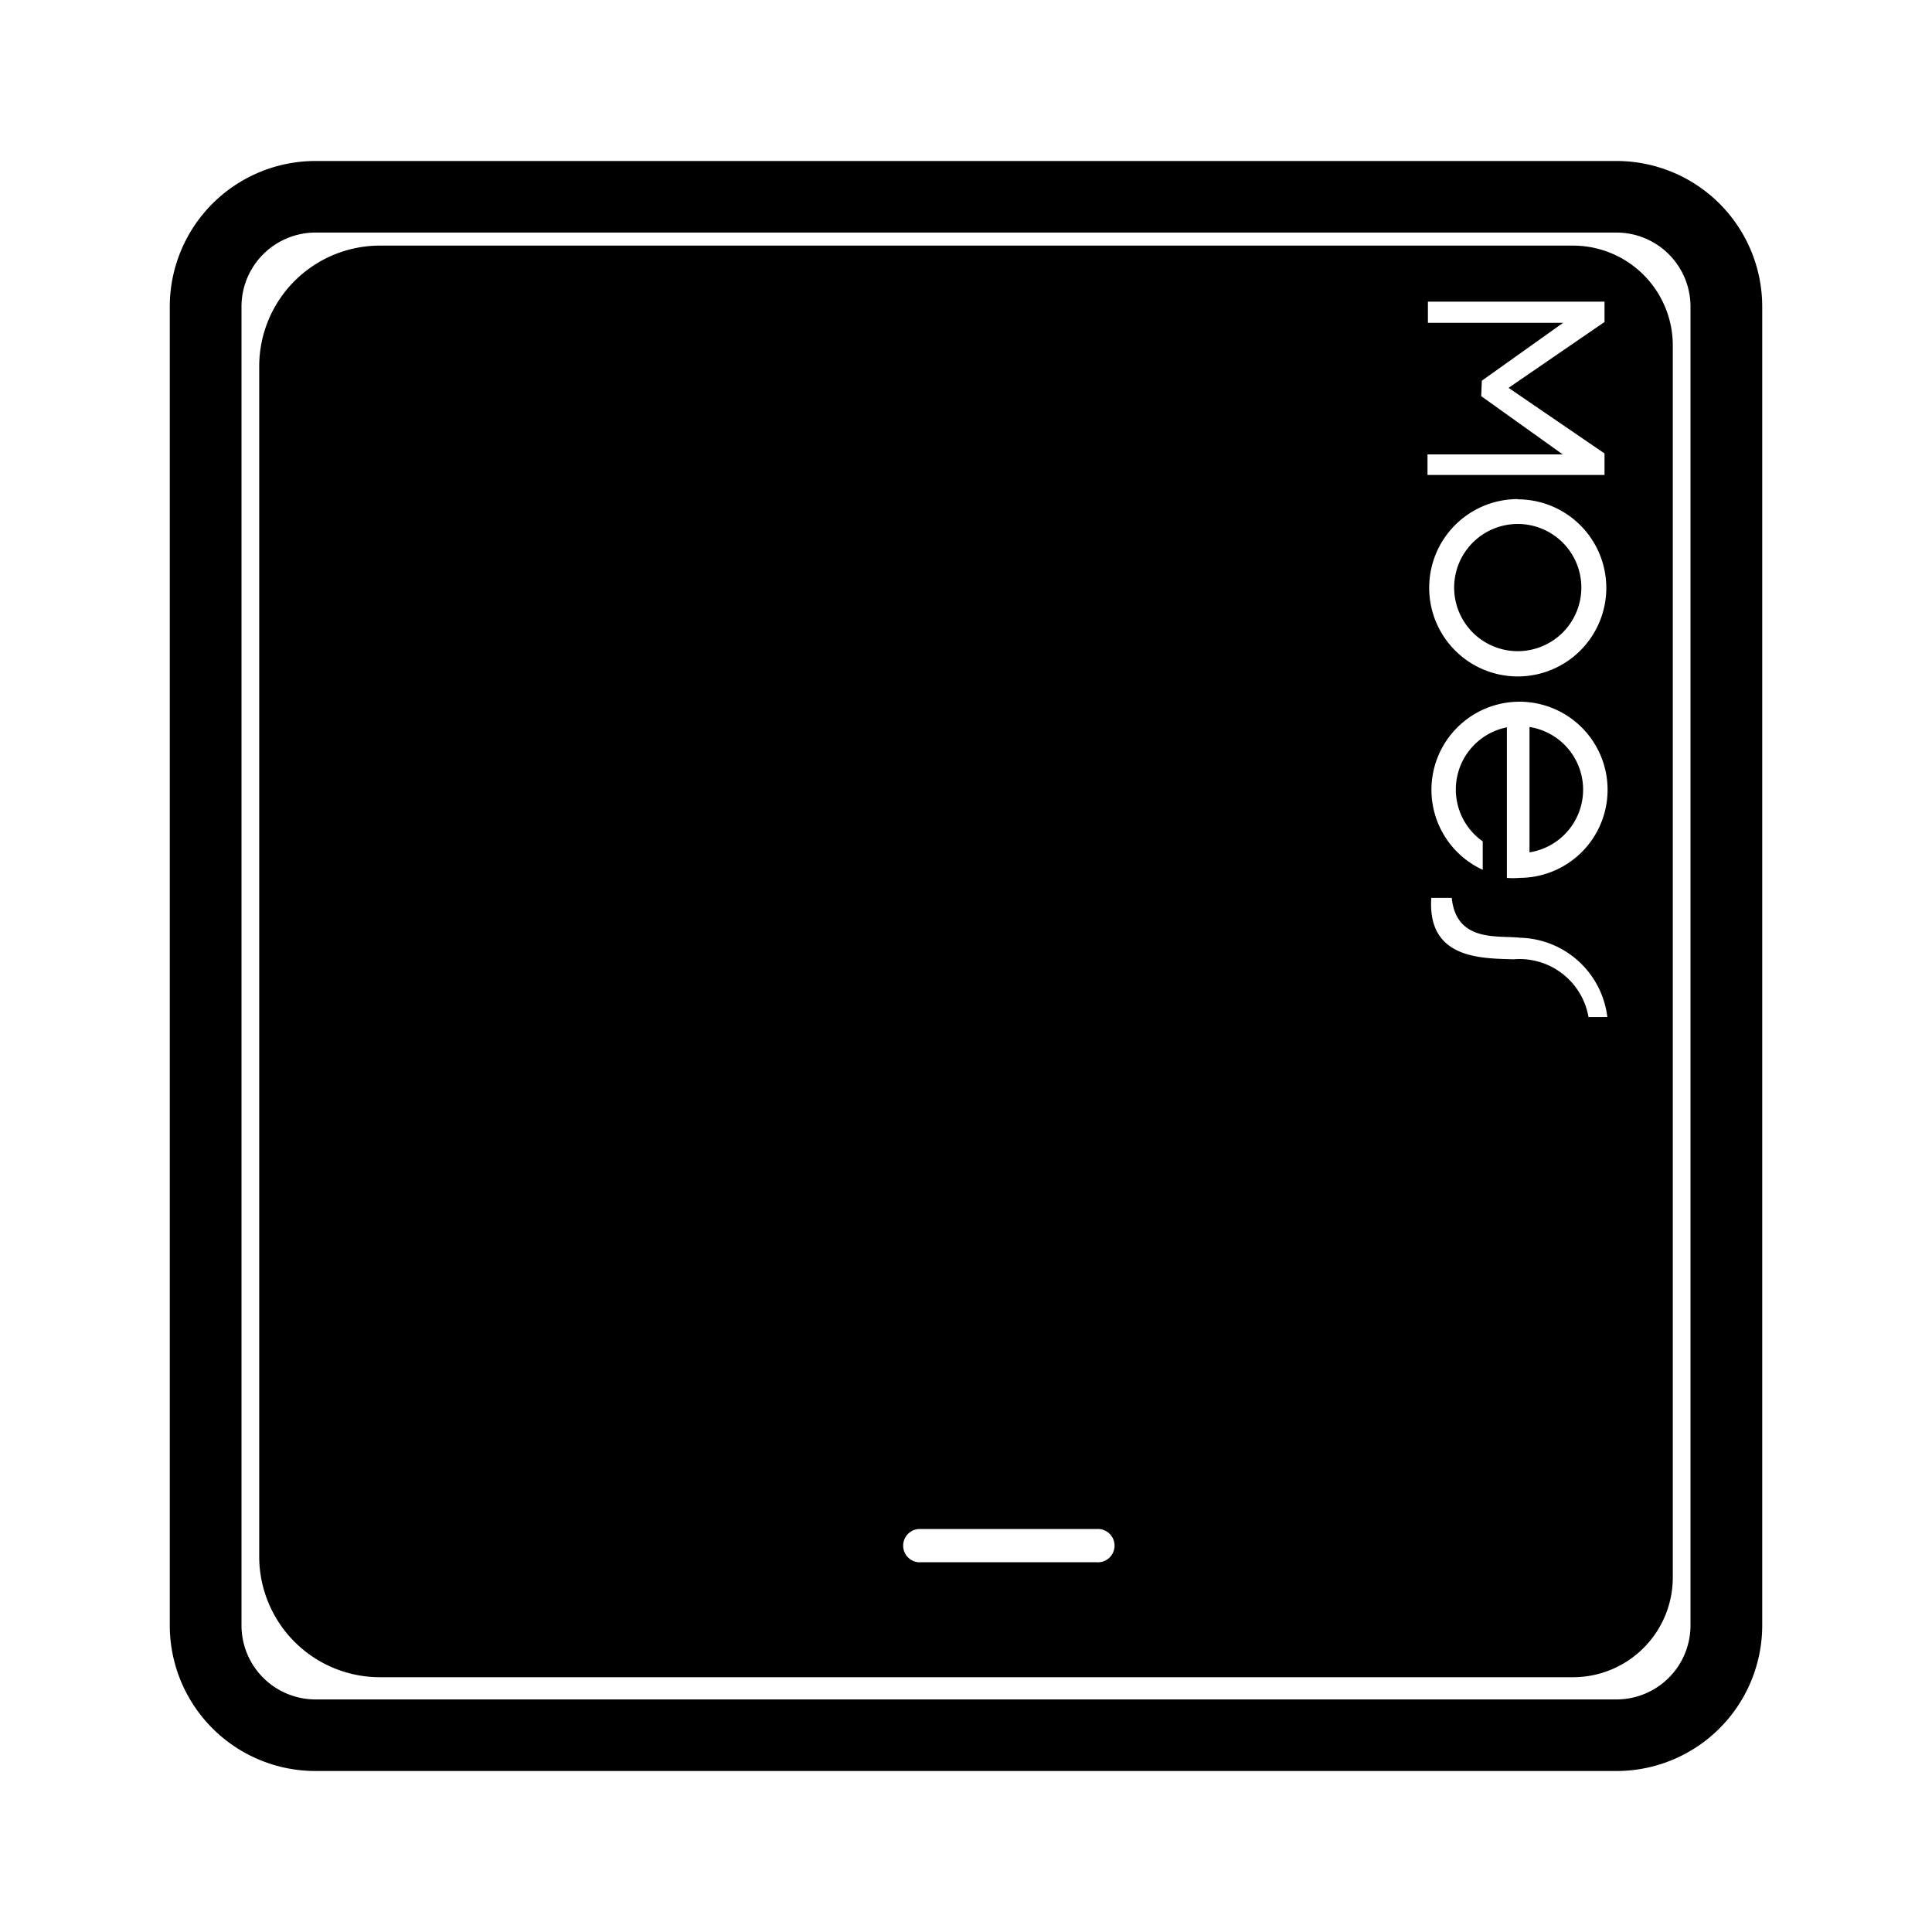 <svg xmlns="http://www.w3.org/2000/svg" width="3em" height="3em" viewBox="0 0 24 24"><path fill="currentColor" d="M20.083 2H3.917a1.81 1.81 0 0 0-1.808 1.808v16.384A1.81 1.81 0 0 0 3.917 22h16.166a1.81 1.81 0 0 0 1.808-1.808V3.808A1.81 1.81 0 0 0 20.083 2M21 20.192a.92.92 0 0 1-.919.919H3.917A.92.92 0 0 1 3 20.192V3.808a.92.92 0 0 1 .919-.919h16.164a.92.92 0 0 1 .917.919ZM18.854 8.089a.79.79 0 1 0-.79-.789a.79.79 0 0 0 .79.789m.146.942v1.557a.788.788 0 0 0 0-1.557m.542-5.98H4.72a1.5 1.5 0 0 0-1.5 1.5v14.784a1.5 1.5 0 0 0 1.5 1.5h14.822A1.24 1.24 0 0 0 20.78 19.6V4.29a1.24 1.24 0 0 0-1.238-1.239m-5.918 16.356h-2.212a.207.207 0 0 1 0-.413h2.212a.207.207 0 1 1 0 .413m4.109-13.762h1.68L18.4 4.921l.008-.192l1.01-.719h-1.68v-.263h2.194V4l-1.192.818l1.192.815V5.9h-2.199zm1.121.558a1.1 1.1 0 1 1-1.1 1.1a1.1 1.1 0 0 1 1.1-1.103zm.879 6.431a.87.87 0 0 0-.933-.717c-.394-.013-1.071 0-1.02-.763h.254c.058.559.58.463.848.495a1.12 1.12 0 0 1 1.085.985zm-.863-1.728a1 1 0 0 1-.151 0V9.035a.788.788 0 0 0-.3 1.417v.353a1.094 1.094 0 1 1 .456.1z" class="cls-1"/></svg>